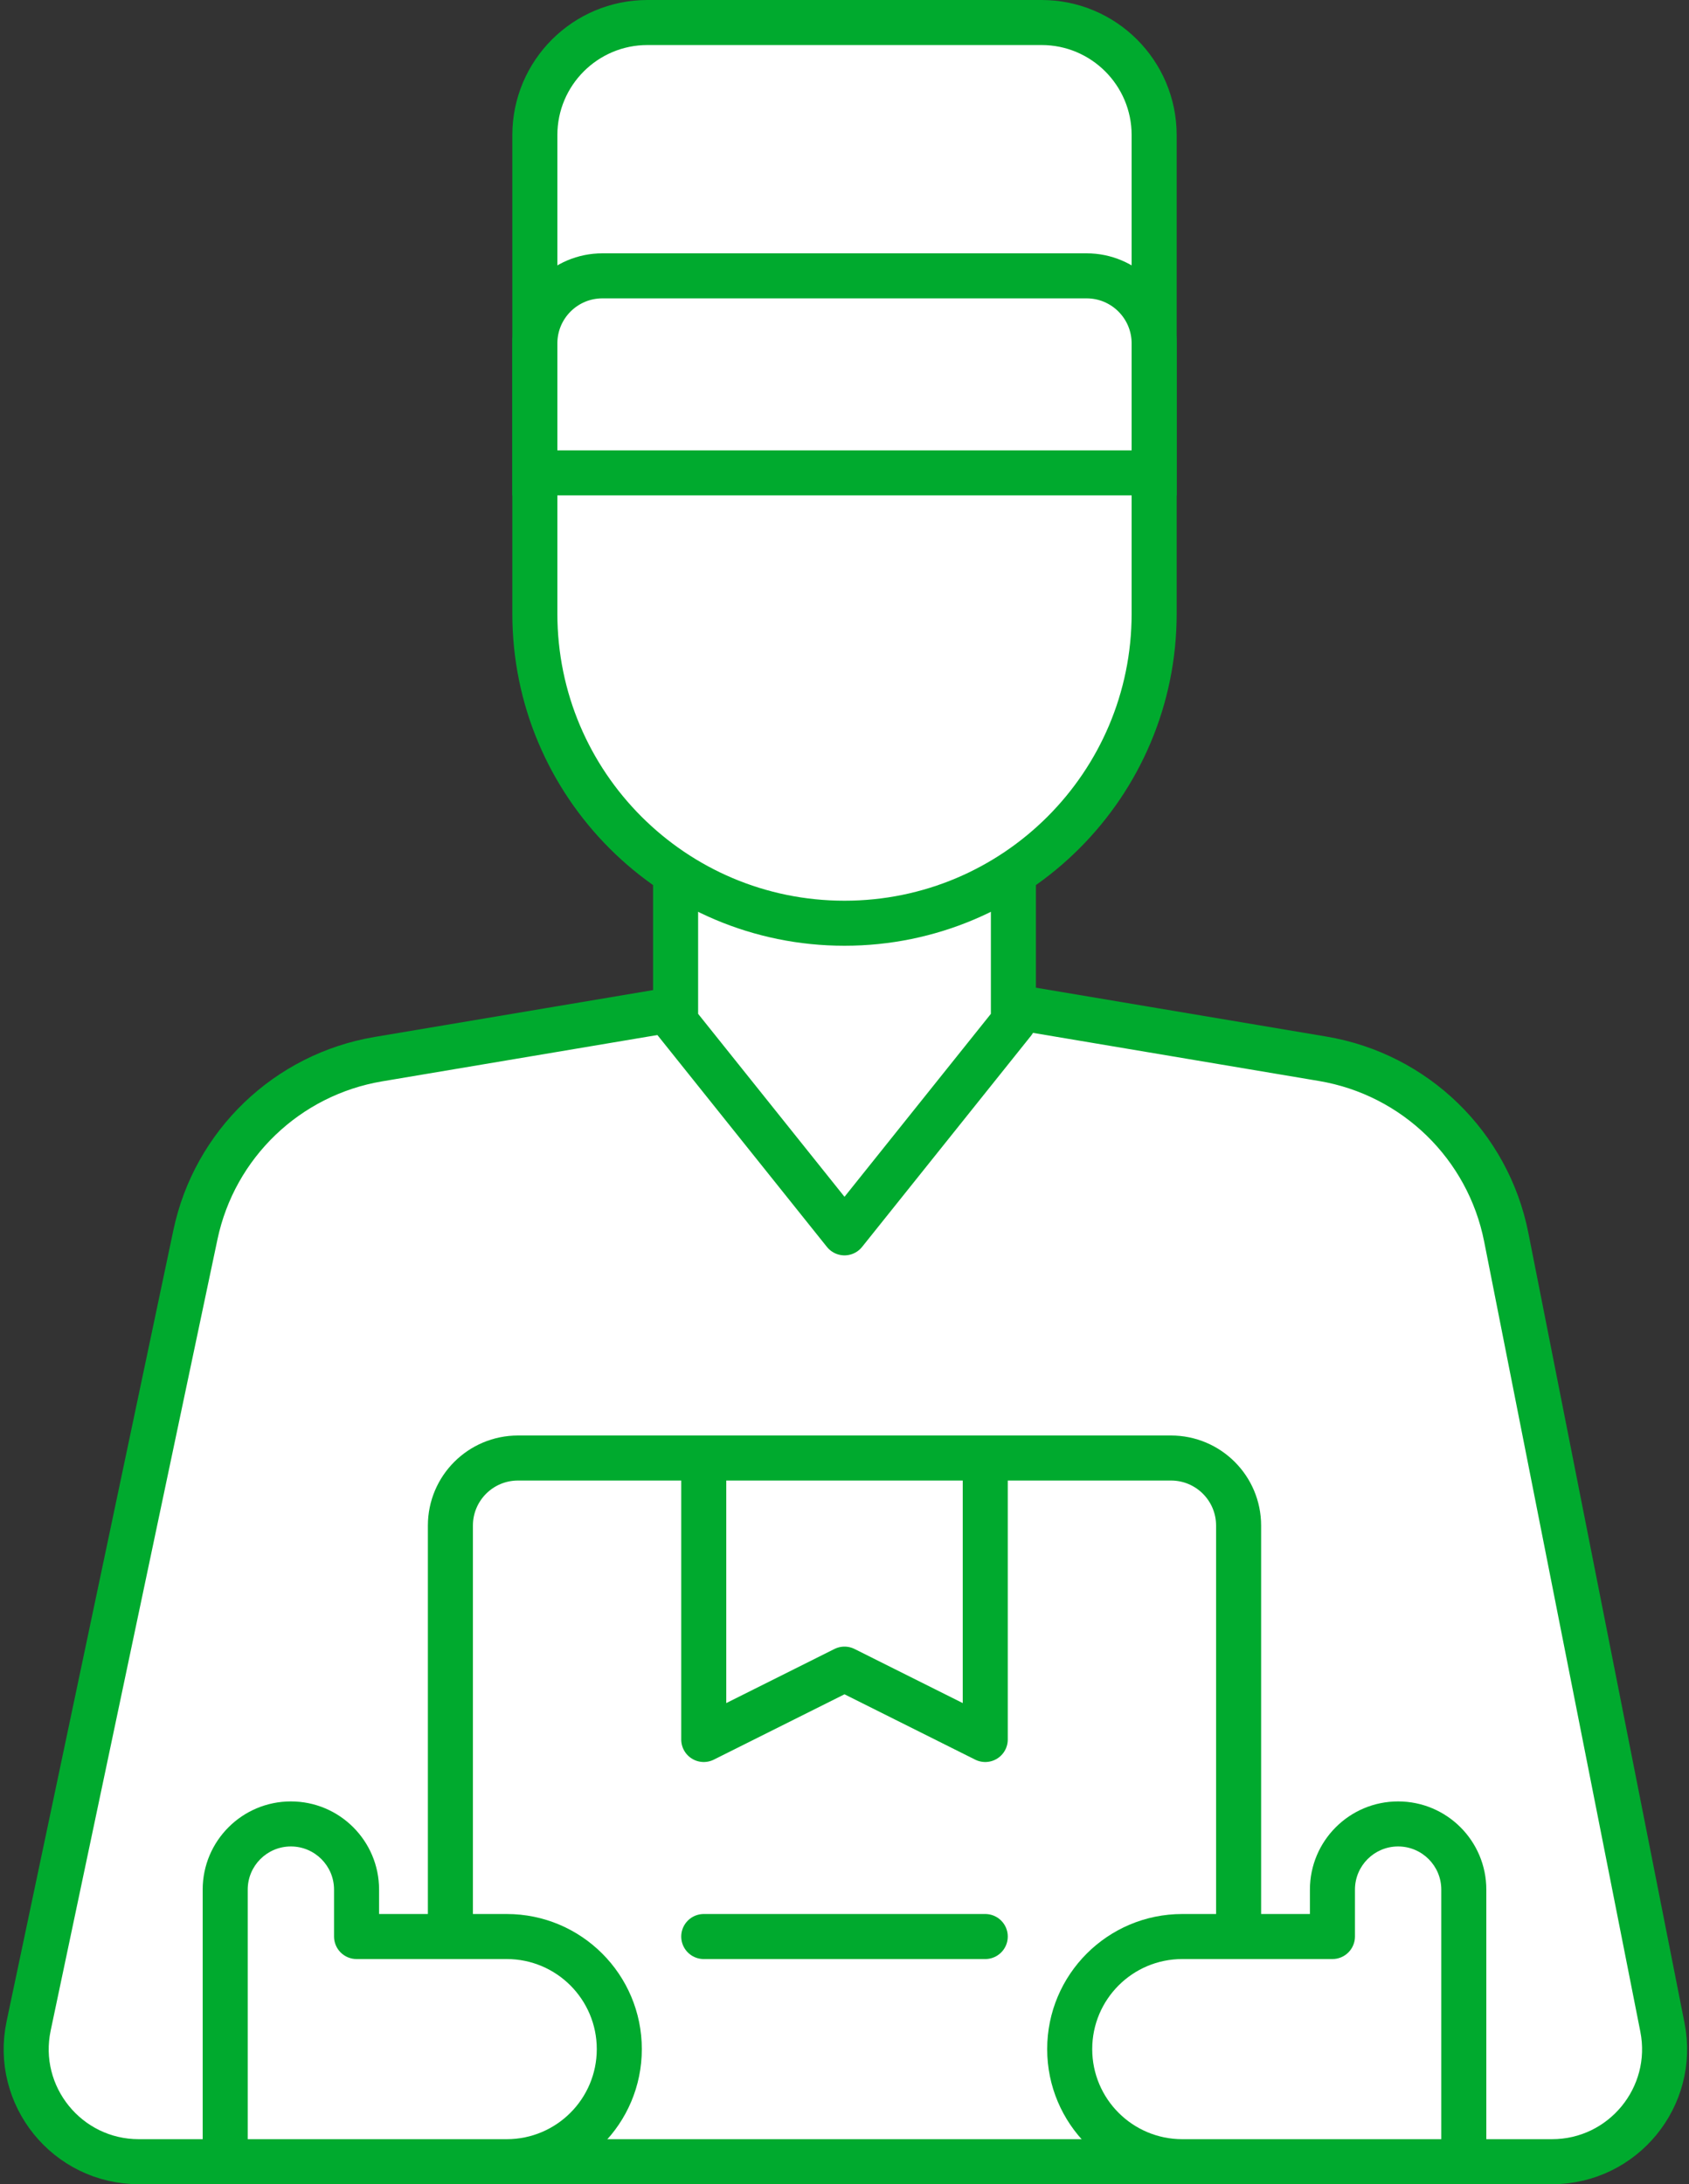 <svg width="75" height="97" viewBox="0 0 75 97" fill="none" xmlns="http://www.w3.org/2000/svg">
<rect x="0" y="0" width="75" height="97" fill="#333333" stroke="none"/>
<path d="M8.678 54.834C9.526 50.812 12.75 47.718 16.804 47.036L36.156 43.779C37.254 43.594 38.376 43.594 39.475 43.779L58.735 47.02C62.834 47.71 66.079 50.865 66.885 54.943L73.82 90.031C74.431 93.121 72.066 96 68.915 96H6.164C2.988 96 0.616 93.077 1.272 89.969L8.678 54.834Z" fill="white" stroke="#00AA2E" stroke-width="2" stroke-linecap="round" stroke-linejoin="round"/>
<path d="M30 37.875H45V45.375L37.5 54.75L30 45.375V37.875Z" fill="white" stroke="#00AA2E" stroke-width="2" stroke-linecap="round" stroke-linejoin="round"/>
<path d="M23.75 6C23.75 3.239 25.989 1 28.75 1H46.25C49.011 1 51.25 3.239 51.25 6V27.25C51.25 34.844 45.094 41 37.5 41C29.906 41 23.75 34.844 23.75 27.25V6Z" fill="white" stroke="#00AA2E" stroke-width="2"/>
<path d="M23.75 15.25C23.75 13.593 25.093 12.25 26.75 12.25H48.25C49.907 12.25 51.25 13.593 51.25 15.25V21H23.75V15.25Z" fill="white" stroke="#00AA2E" stroke-width="2"/>
<path fill-rule="evenodd" clip-rule="evenodd" d="M12.917 81C11.306 81 10 82.306 10 83.917V86V96H15.833L22.5 96C25.261 96 27.5 93.761 27.5 91C27.5 88.239 25.261 86 22.5 86L15.833 86V83.917C15.833 82.306 14.527 81 12.917 81Z" fill="white"/>
<path d="M10 96H9C9 96.552 9.448 97 10 97V96ZM15.833 96V97V96ZM22.5 96V95V96ZM22.5 86V85V86ZM15.833 86H14.833C14.833 86.265 14.939 86.52 15.126 86.707C15.314 86.895 15.568 87 15.833 87V86ZM11 83.917C11 82.858 11.858 82 12.917 82V80C10.754 80 9 81.754 9 83.917H11ZM11 86V83.917H9V86H11ZM11 96V86H9V96H11ZM15.833 95H10V97H15.833V95ZM22.5 95L15.833 95V97L22.5 97V95ZM26.5 91C26.5 93.209 24.709 95 22.5 95V97C25.814 97 28.5 94.314 28.5 91H26.5ZM22.5 87C24.709 87 26.5 88.791 26.5 91H28.5C28.5 87.686 25.814 85 22.5 85V87ZM15.833 87L22.5 87V85L15.833 85V87ZM14.833 83.917V86H16.833V83.917H14.833ZM12.917 82C13.975 82 14.833 82.858 14.833 83.917H16.833C16.833 81.754 15.08 80 12.917 80V82Z" fill="#00AA2E"/>
<path fill-rule="evenodd" clip-rule="evenodd" d="M62.083 81C63.694 81 65 82.306 65 83.917V86V96H59.167L52.5 96C49.739 96 47.5 93.761 47.5 91C47.5 88.239 49.739 86 52.5 86L59.167 86V83.917C59.167 82.306 60.472 81 62.083 81Z" fill="white"/>
<path d="M65 96H66C66 96.552 65.552 97 65 97V96ZM59.167 96V97V96ZM52.5 96V95V96ZM52.5 86V85V86ZM59.167 86H60.167C60.167 86.265 60.061 86.52 59.874 86.707C59.686 86.895 59.432 87 59.167 87V86ZM64 83.917C64 82.858 63.142 82 62.083 82V80C64.246 80 66 81.754 66 83.917H64ZM64 86V83.917H66V86H64ZM64 96V86H66V96H64ZM59.167 95H65V97H59.167V95ZM52.5 95L59.167 95V97L52.5 97V95ZM48.5 91C48.5 93.209 50.291 95 52.5 95V97C49.186 97 46.5 94.314 46.5 91H48.5ZM52.5 87C50.291 87 48.5 88.791 48.5 91H46.5C46.5 87.686 49.186 85 52.5 85V87ZM59.167 87L52.5 87V85L59.167 85V87ZM60.167 83.917V86H58.167V83.917H60.167ZM62.083 82C61.025 82 60.167 82.858 60.167 83.917H58.167C58.167 81.754 59.92 80 62.083 80V82Z" fill="#00AA2E"/>
<path d="M20 86V67.75C20 66.093 21.343 64.75 23 64.75H52C53.657 64.75 55 66.093 55 67.75V86" stroke="#00AA2E" stroke-width="2"/>
<path d="M31.25 64.75H43.75V77.25L37.5 74.125L31.25 77.25V64.75Z" fill="white" stroke="#00AA2E" stroke-width="2" stroke-linecap="round" stroke-linejoin="round"/>
<path d="M31.25 86H43.75" stroke="#00AA2E" stroke-width="2" stroke-linecap="round" stroke-linejoin="round"/>
</svg>
